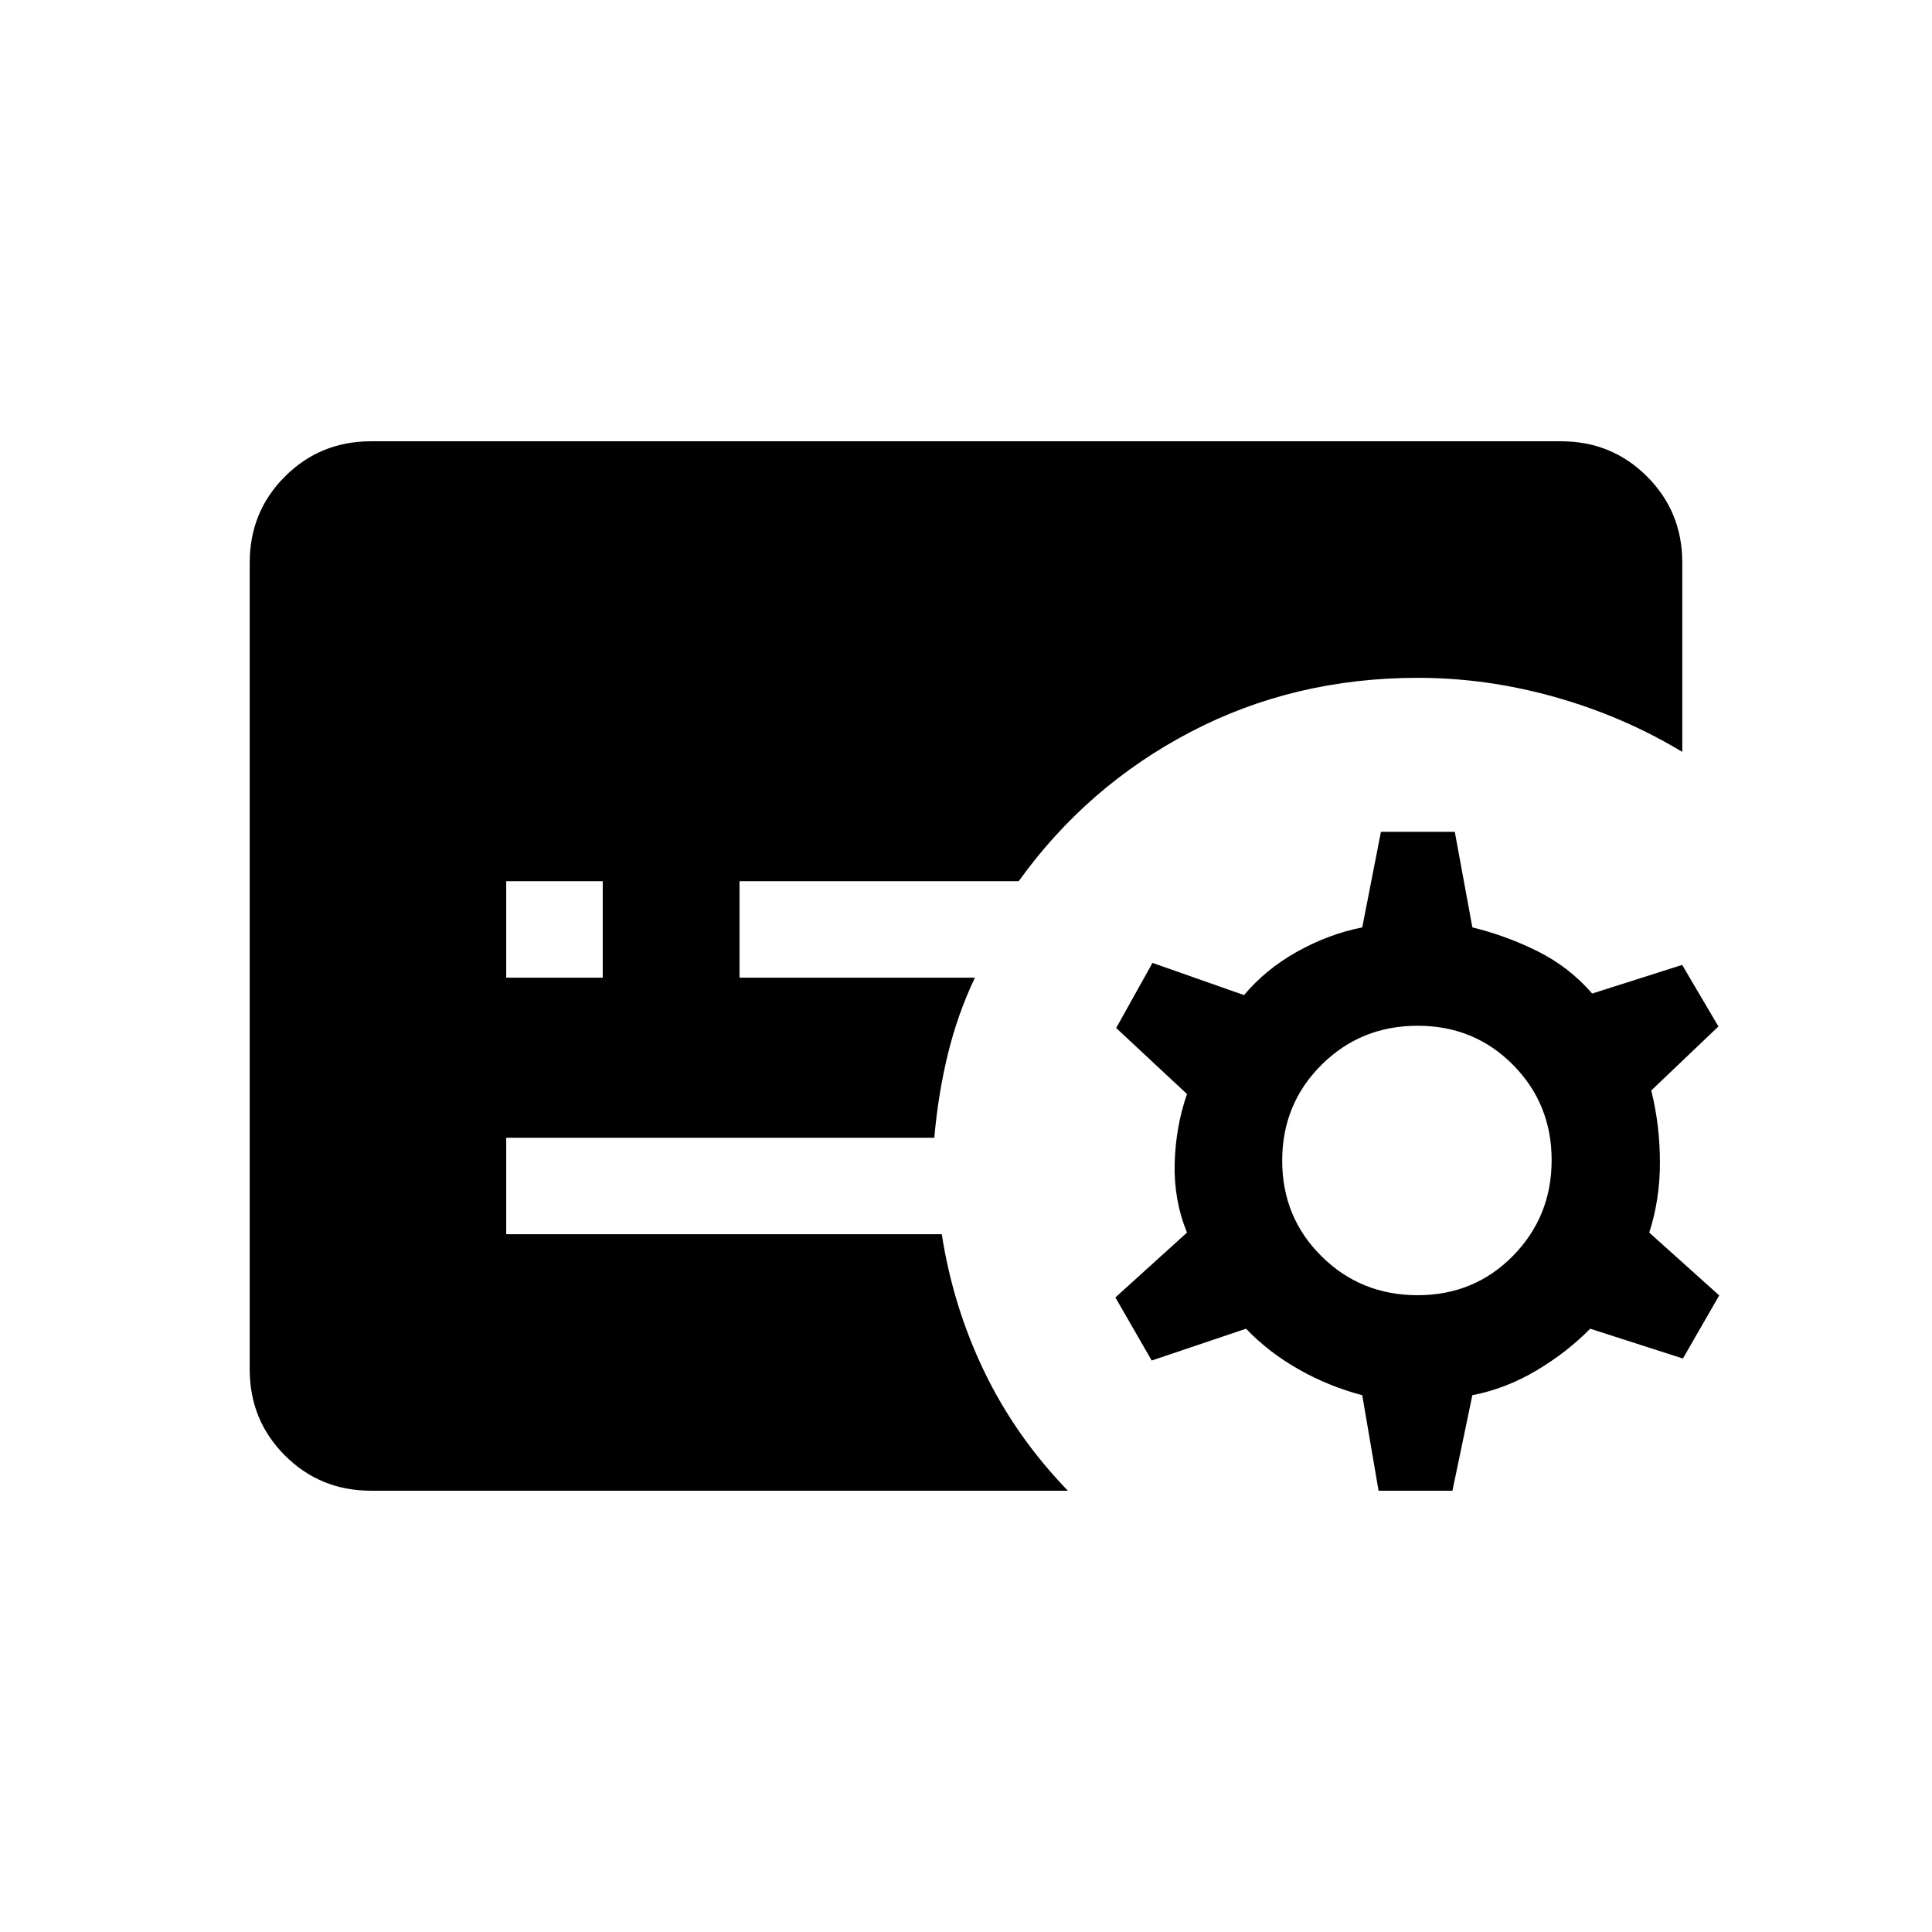 <svg xmlns="http://www.w3.org/2000/svg" height="20" viewBox="0 -960 960 960" width="20"><path d="m685-219.27-8.11-47.46q-16.72-4.39-31.69-12.91-14.97-8.51-26.04-20.13l-46.89 15.81-18.04-31.35 35.58-32.23q-6.62-16.23-6.12-34.42t6.12-34.42l-35.19-32.81 18.04-32.35 45.5 16q10.69-12.8 26.35-21.56 15.66-8.76 32.38-12.09l9.29-47.46h36.7l8.73 47.46q17.18 4.23 32.67 12 15.49 7.77 26.87 20.88l44.7-14.23 18.03 30.58-33.38 31.81q4.31 17.34 4.31 35.8 0 18.47-5.31 34.81l34.77 31.23-18.04 31.35-46.08-14.81q-11.38 11.62-26.62 20.71-15.25 9.1-31.92 12.33l-9.9 47.46H685Zm19.38-97.15q28.19 0 47.4-19.55Q771-355.51 771-383.55q0-27.95-19.22-47.35-19.21-19.41-47.4-19.41-28.2 0-47.73 19.43-19.53 19.43-19.53 47.6 0 28.16 19.53 47.51 19.53 19.35 47.73 19.35ZM251.54-474.19h47.96v-47.96h-47.96v47.96Zm-67.19 254.92q-25.26 0-42.77-17.51-17.5-17.5-17.5-42.76v-400.92q0-25.26 17.5-42.76 17.51-17.51 42.77-17.51h591.3q25.26 0 42.77 17.51 17.5 17.5 17.5 42.76v94.08q-29.3-17.68-63.21-27.24-33.91-9.57-68.17-9.57-61.5 0-112.94 26.88-51.44 26.89-85.41 74.16H367.46v47.96h116.97q-8.56 17.99-13.44 37.97-4.87 19.99-6.73 41.58H251.54v47.91h216.42q5.62 36.11 21.16 68.32 15.53 32.22 41.5 59.14H184.35Z"/></svg>